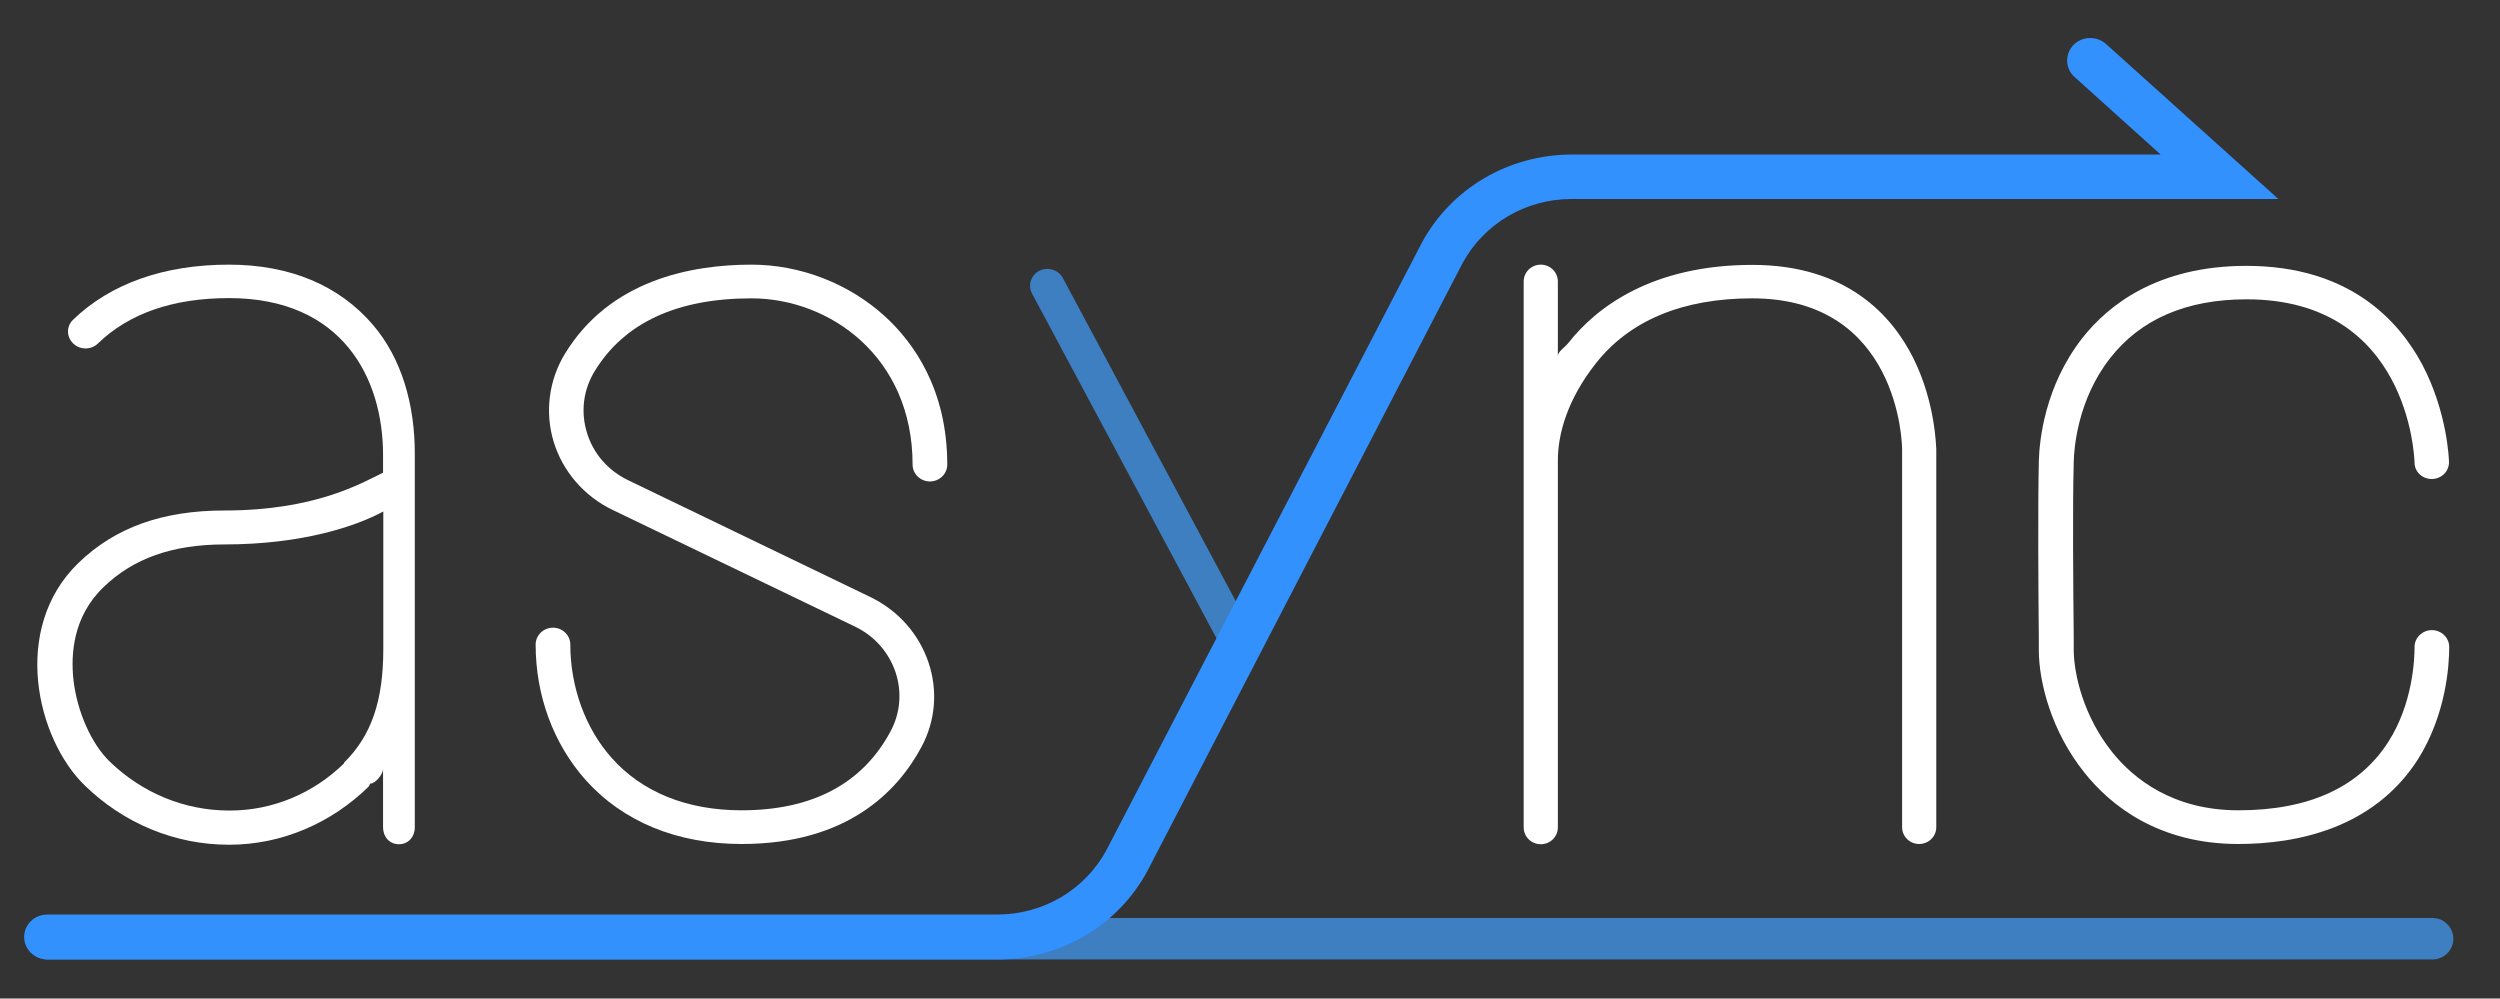 <?xml version="1.0" encoding="UTF-8" standalone="no"?>
<!DOCTYPE svg PUBLIC "-//W3C//DTD SVG 1.1//EN" "http://www.w3.org/Graphics/SVG/1.1/DTD/svg11.dtd">
<svg width="100%" height="100%" viewBox="0 0 1024 409" version="1.1" xmlns="http://www.w3.org/2000/svg" xmlns:xlink="http://www.w3.org/1999/xlink" xml:space="preserve" style="fill-rule:evenodd;clip-rule:evenodd;stroke-linejoin:round;stroke-miterlimit:1.414;">
    <rect x="0" y="0" width="1024" height="409" fill="#333333" stroke="none"/>
    <g id="XMLID_352_">
        <path id="XMLID_363_" d="M996.4,393L19.5,393C14.8,393 11,389.1 11,384.5C11,379.9 14.8,376 19.5,376L996.4,376C1001.1,376 1004.9,379.9 1004.9,384.5C1004.9,389.1 1001.1,393 996.4,393Z" style="fill:rgb(61,127,193);fill-rule:nonzero;"/>
        <path id="XMLID_362_" d="M507.6,270.8C505,270.8 502.6,269.4 501.3,267.1L422.7,120.2C420.9,116.8 422.3,112.7 425.7,110.9C429.2,109.2 433.5,110.5 435.3,113.8L513.9,260.7C515.7,264.1 514.3,268.2 510.9,270C509.8,270.6 508.7,270.8 507.6,270.8Z" style="fill:rgb(61,127,193);fill-rule:nonzero;"/>
        <path id="XMLID_361_" d="M408.4,393L19.4,393C14.2,393 9.9,388.9 9.9,383.8C9.9,378.7 14.1,374.6 19.4,374.6L408.4,374.6C427.3,374.6 444.4,364.5 453.2,348.2L582.3,99.6C594.3,77.2 617.9,63.3 643.9,63.3L885,63.3L849.7,31.5C845.9,28.1 845.7,22.3 849.2,18.5C852.8,14.8 858.7,14.6 862.6,18L933.2,81.5L643.8,81.5C624.9,81.5 607.8,91.6 599,107.9L470,356.7C458,379.1 434.4,393 408.4,393Z" style="fill:rgb(51,145,254);fill-rule:nonzero;"/>
        <path id="XMLID_360_" d="M303.8,345.7C277.3,345.7 255.2,336.6 239.8,319.4C226.7,304.6 219.4,285 219.4,264C219.4,260.2 222.6,257.1 226.5,257.1C230.4,257.1 233.6,260.2 233.6,264C233.6,281.4 239.8,298.4 250.5,310.4C263,324.5 281.4,331.9 303.7,331.9C332.8,331.9 353.3,321 364.8,299.5C368.8,292 369.5,283.4 366.8,275.3C364,267.1 358.1,260.4 350.1,256.6L251,208.9C239.3,203.3 230.5,193.1 226.8,181C223.1,168.9 224.8,155.7 231.4,144.9C249.8,114.7 283.1,108.4 307.8,108.4C327.8,108.4 347.7,116.1 362.5,129.6C374.2,140.3 388,159.5 388,190.3C388,194.1 384.8,197.2 380.9,197.2C377,197.2 373.8,194.1 373.8,190.3C373.8,146.1 339.8,122.2 307.8,122.2C277.3,122.2 255.7,132.2 243.6,152C238.9,159.7 237.8,168.6 240.4,177.2C243,185.8 249,192.7 257.3,196.7L356.4,244.5C367.8,250 376.3,259.5 380.3,271.3C384.2,282.9 383.2,295.2 377.4,306C367.7,324.1 347.1,345.7 303.8,345.7Z" style="fill:white;fill-rule:nonzero;"/>
        <path id="XMLID_358_" d="M783.7,146.7C775,129.3 756.5,108.5 717.8,108.5C676.6,108.5 653.8,125.9 642.3,140.6C640.9,142.3 638.1,144.1 638.1,145.8L638.1,115.3C638.1,111.5 635,108.4 631.1,108.4C627.2,108.4 624.1,111.5 624.1,115.3L624.1,338.9C624.1,342.7 627.2,345.8 631.1,345.8C635,345.8 638.1,342.7 638.1,338.9L638.1,188.6C638.1,177.6 642.1,163.5 653.6,148.9C667.5,131.2 689.3,122.2 717.7,122.2C777.6,122.2 779.1,181.4 779.1,183.9L779.1,338.8C779.1,342.6 782.2,345.7 786.1,345.7C790,345.7 793.1,342.6 793.1,338.8L793.1,183.9C793,183.2 792.8,165 783.7,146.7Z" style="fill:white;fill-rule:nonzero;"/>
        <path id="XMLID_357_" d="M916.8,345.7C884,345.7 864.4,329.8 853.8,316.5C840.2,299.5 835.2,279.5 835.1,266.6L835.1,261.5C834.9,241.1 834.7,206.9 835.1,189.1C835.3,180.5 837.5,158.2 852.9,138.5C863.5,125 883.7,108.9 920.1,108.9C962,108.9 982.4,131 992.2,149.4C1002.5,169 1003.1,188.4 1003.1,189.2C1003.2,193 1000.1,196.1 996.2,196.2C992.3,196.3 989,193.3 989,189.5C988.9,186.7 986.4,122.6 920.2,122.6C895.6,122.6 876.8,130.7 864.3,146.7C851,163.7 849.5,183.6 849.4,189.3C848.9,206.9 849.2,241 849.4,261.3L849.4,266.4C849.5,276.6 853.6,293.6 865.1,308C873.8,318.9 889.9,331.9 916.9,331.9C945.8,331.9 966.4,322.4 978.3,303.8C988.3,288.1 989,270.1 989,265C989,261.2 992.2,258.1 996.1,258.1C1000,258.1 1003.2,261.2 1003.2,265C1003.2,272.7 1001.9,292.7 990.4,311C972.1,339.6 940.3,345.7 916.8,345.7Z" style="fill:white;fill-rule:nonzero;"/>
        <path id="XMLID_353_" d="M152.7,133C138.9,116.9 118.8,108.4 93.7,108.4C67.1,108.4 45.2,116.2 29.9,131C27.1,133.7 27.2,138 30,140.7C32.8,143.4 37.3,143.4 40.1,140.7C52.8,128.4 70.8,122.1 93.8,122.1C140.5,122.1 156.9,155.2 156.9,186.3L156.9,193.6C147.9,198 129,209.1 91.9,209.1C66.5,209.1 47.1,216.1 32.1,230.6C4.3,257.6 15.1,302.7 34.7,321.7C50.6,337.2 71.6,346 93.7,346C93.8,346 93.9,346 93.9,346C115.5,346 135.8,337.1 151.1,322.1L151.6,321C153.7,321 156.9,317.2 156.9,314.9L156.9,338.9C156.9,342.7 159.5,345.8 163.4,345.8C167.3,345.8 169.9,342.7 169.9,338.9L169.9,186.3C170,165.6 164.4,146.6 152.7,133ZM140.9,312.4L140.9,312.7C128.3,325 111.7,332 94.1,332C94,332 94,332 93.9,332C75.6,332 58.2,324.8 44.9,311.9C37.4,304.6 31.6,291.5 30.1,278.6C28.9,267.8 30,252.4 42.4,240.5C54.6,228.7 70.6,223 92,223C123.8,223 146,215.5 157,209.5L157,265.9C157,286.9 152.2,301.3 140.9,312.4Z" style="fill:white;fill-rule:nonzero;"/>
    </g>
</svg>
